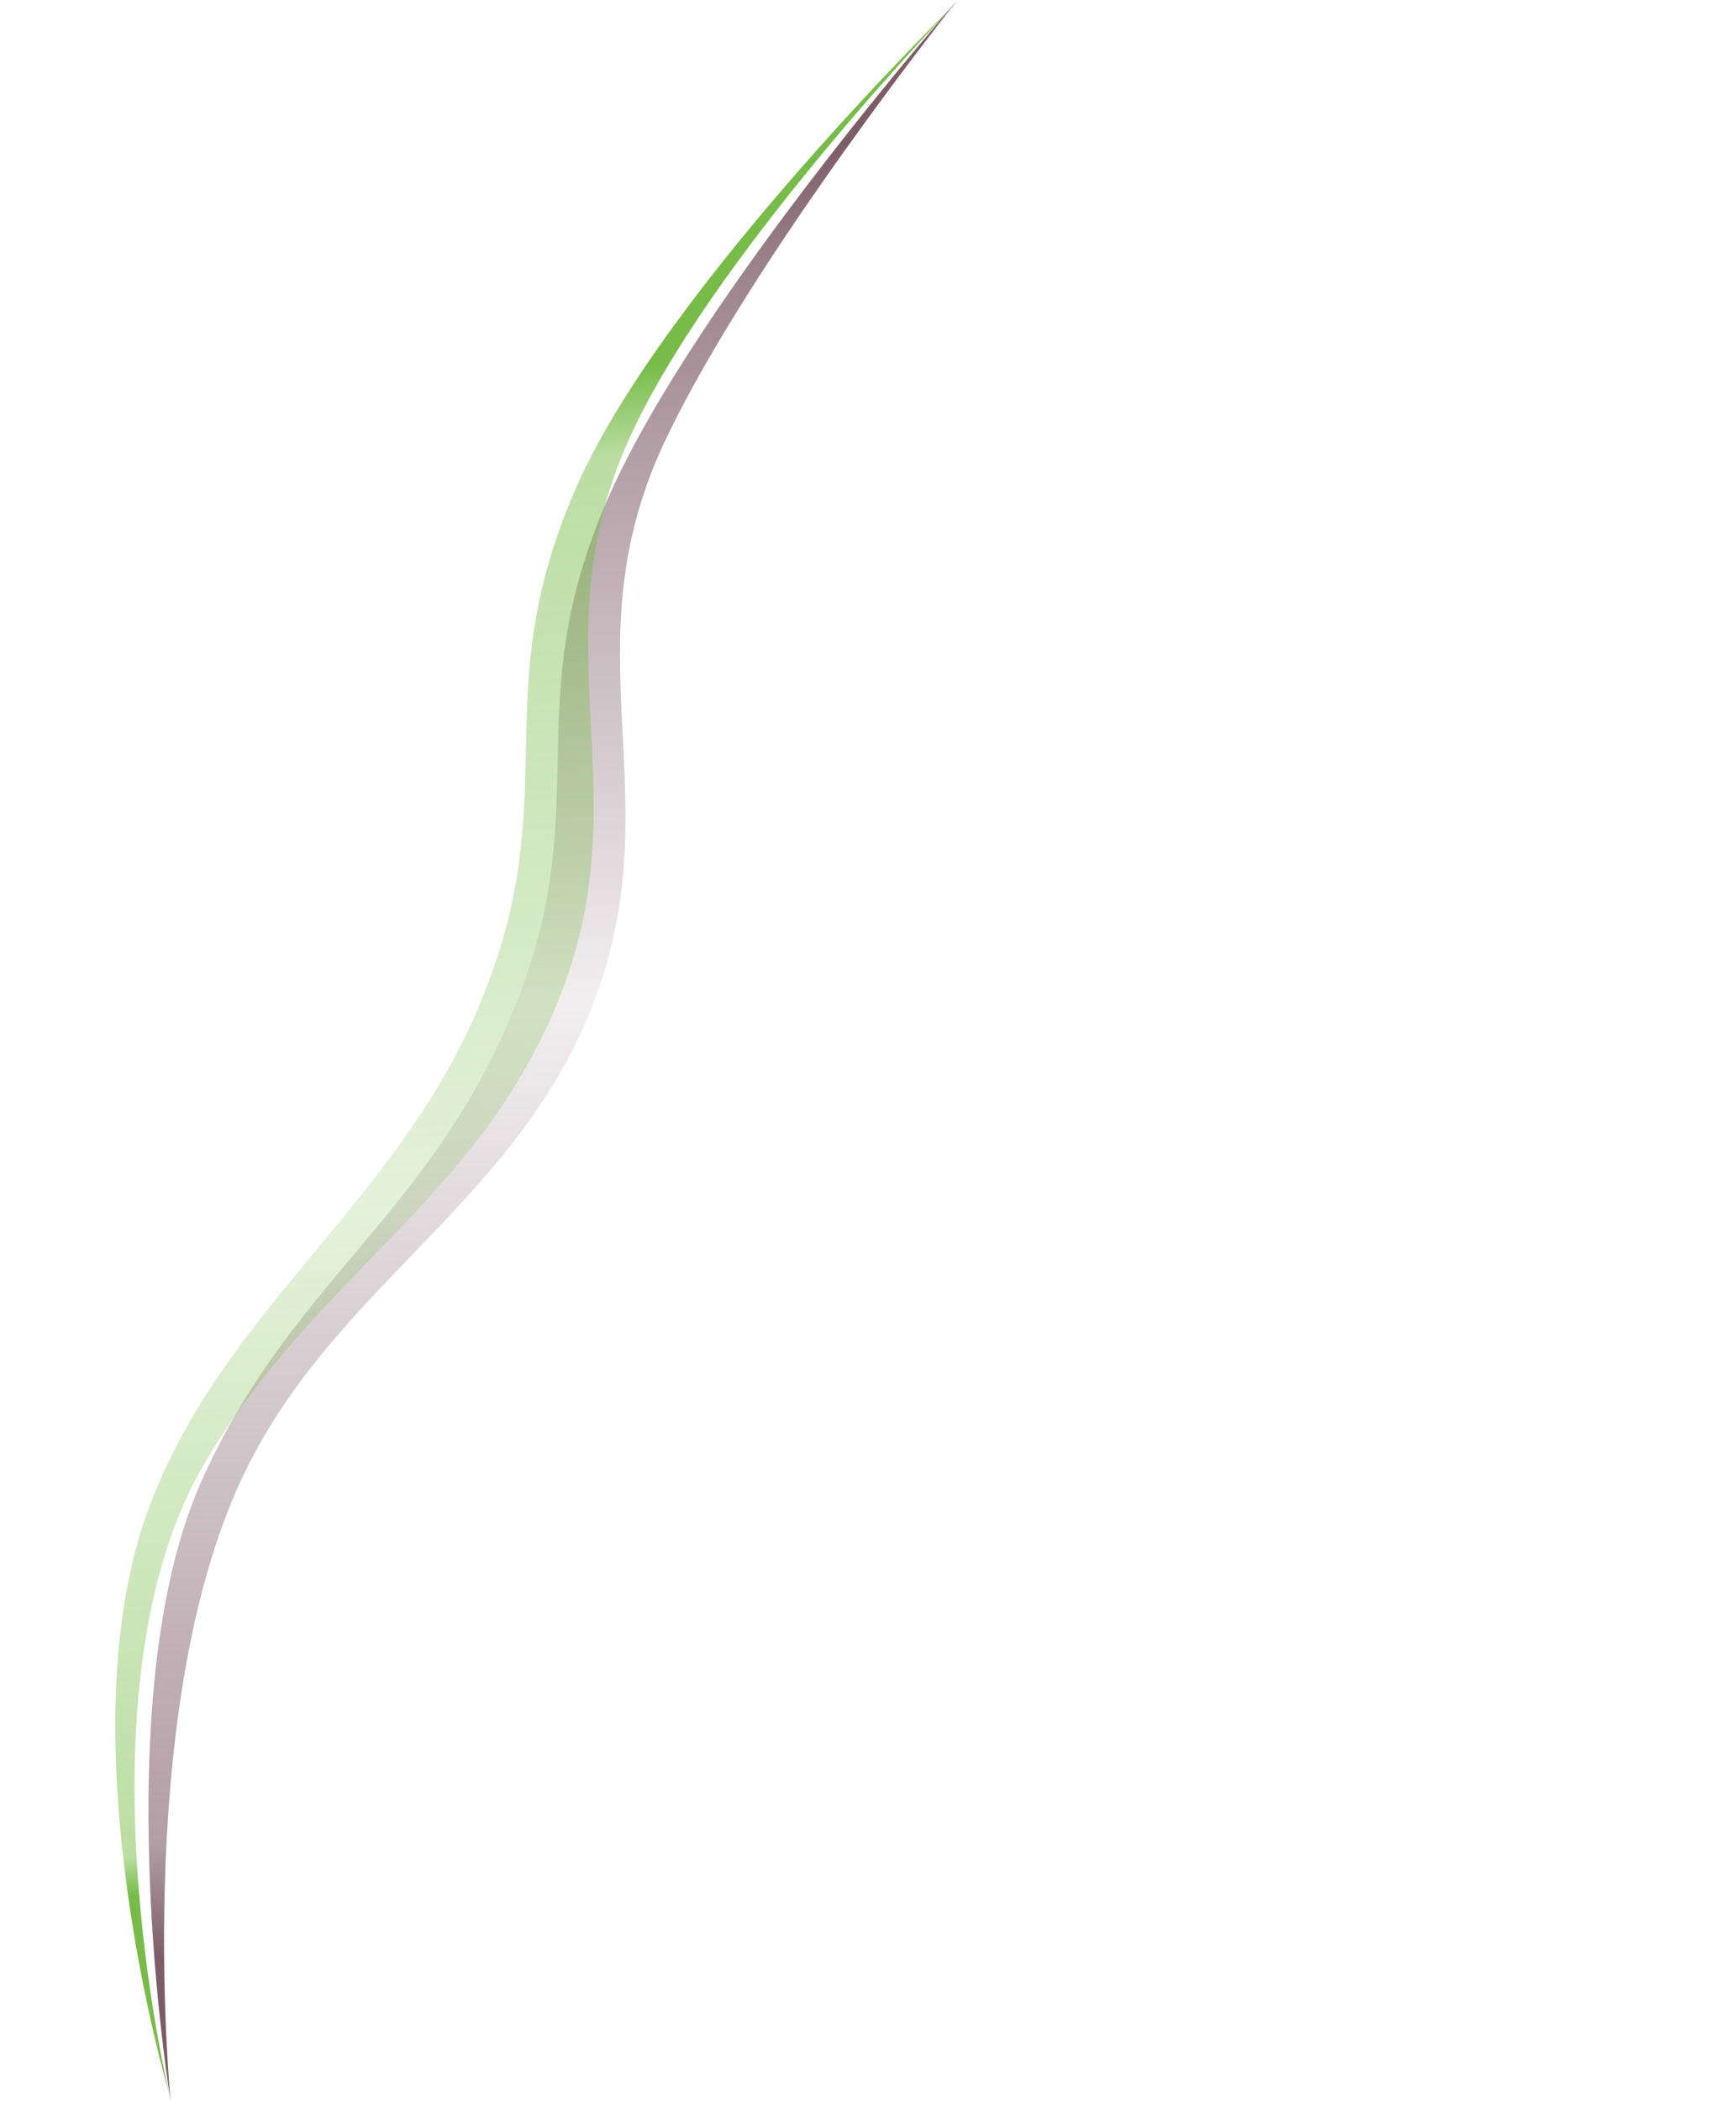 <svg width="852" height="1031" viewBox="0 0 852 1031" fill="none" xmlns="http://www.w3.org/2000/svg">
<path d="M298.782 243.661C341.997 145.844 469.938 -0 469.938 -0C469.938 -0 370.931 124.005 327.285 214.402C276.389 319.816 332.486 392.118 289.132 497.455C249.221 594.426 158.504 634.384 115.987 731.437C65.439 846.823 83.746 1030.99 83.746 1030.99C83.746 1030.99 51.119 833.663 98.79 726.97C141.656 631.027 207.513 598.287 249.212 502.364C295.232 396.502 252.006 349.538 298.782 243.661Z" fill="url(#paint0_linear_2384_630)"/>
<path d="M283.161 238.4C326.376 140.583 470.01 0.652 470.01 0.652C470.01 0.652 355.31 118.744 311.664 209.14C260.768 314.555 316.865 386.857 273.511 492.194C233.6 589.164 154.244 626.245 100.189 718.348C35.1 829.252 83.049 1027.35 83.049 1027.35C83.049 1027.35 31.489 854.316 72.36 741.896C107.868 644.226 191.892 593.025 233.591 497.102C279.611 391.24 236.385 344.276 283.161 238.4Z" fill="url(#paint1_linear_2384_630)"/>
<defs>
<linearGradient id="paint0_linear_2384_630" x1="366.483" y1="-25.909" x2="363.913" y2="996.26" gradientUnits="userSpaceOnUse">
<stop offset="0.092" stop-color="#7D5C67"/>
<stop offset="0.156" stop-color="#7D5C67" stop-opacity="0.752"/>
<stop offset="0.505" stop-color="#7D5C67" stop-opacity="0.1"/>
<stop offset="0.911" stop-color="#7D5C67" stop-opacity="0.593"/>
<stop offset="0.967" stop-color="#7D5C67"/>
</linearGradient>
<linearGradient id="paint1_linear_2384_630" x1="291.786" y1="34.349" x2="358.954" y2="1032.58" gradientUnits="userSpaceOnUse">
<stop offset="0.146" stop-color="#77BC48"/>
<stop offset="0.19" stop-color="#77BC48" stop-opacity="0.5"/>
<stop offset="0.552" stop-color="#77BC48" stop-opacity="0.2"/>
<stop offset="0.859" stop-color="#77BC48" stop-opacity="0.5"/>
<stop offset="0.878" stop-color="#77BC48"/>
</linearGradient>
</defs>
</svg>
